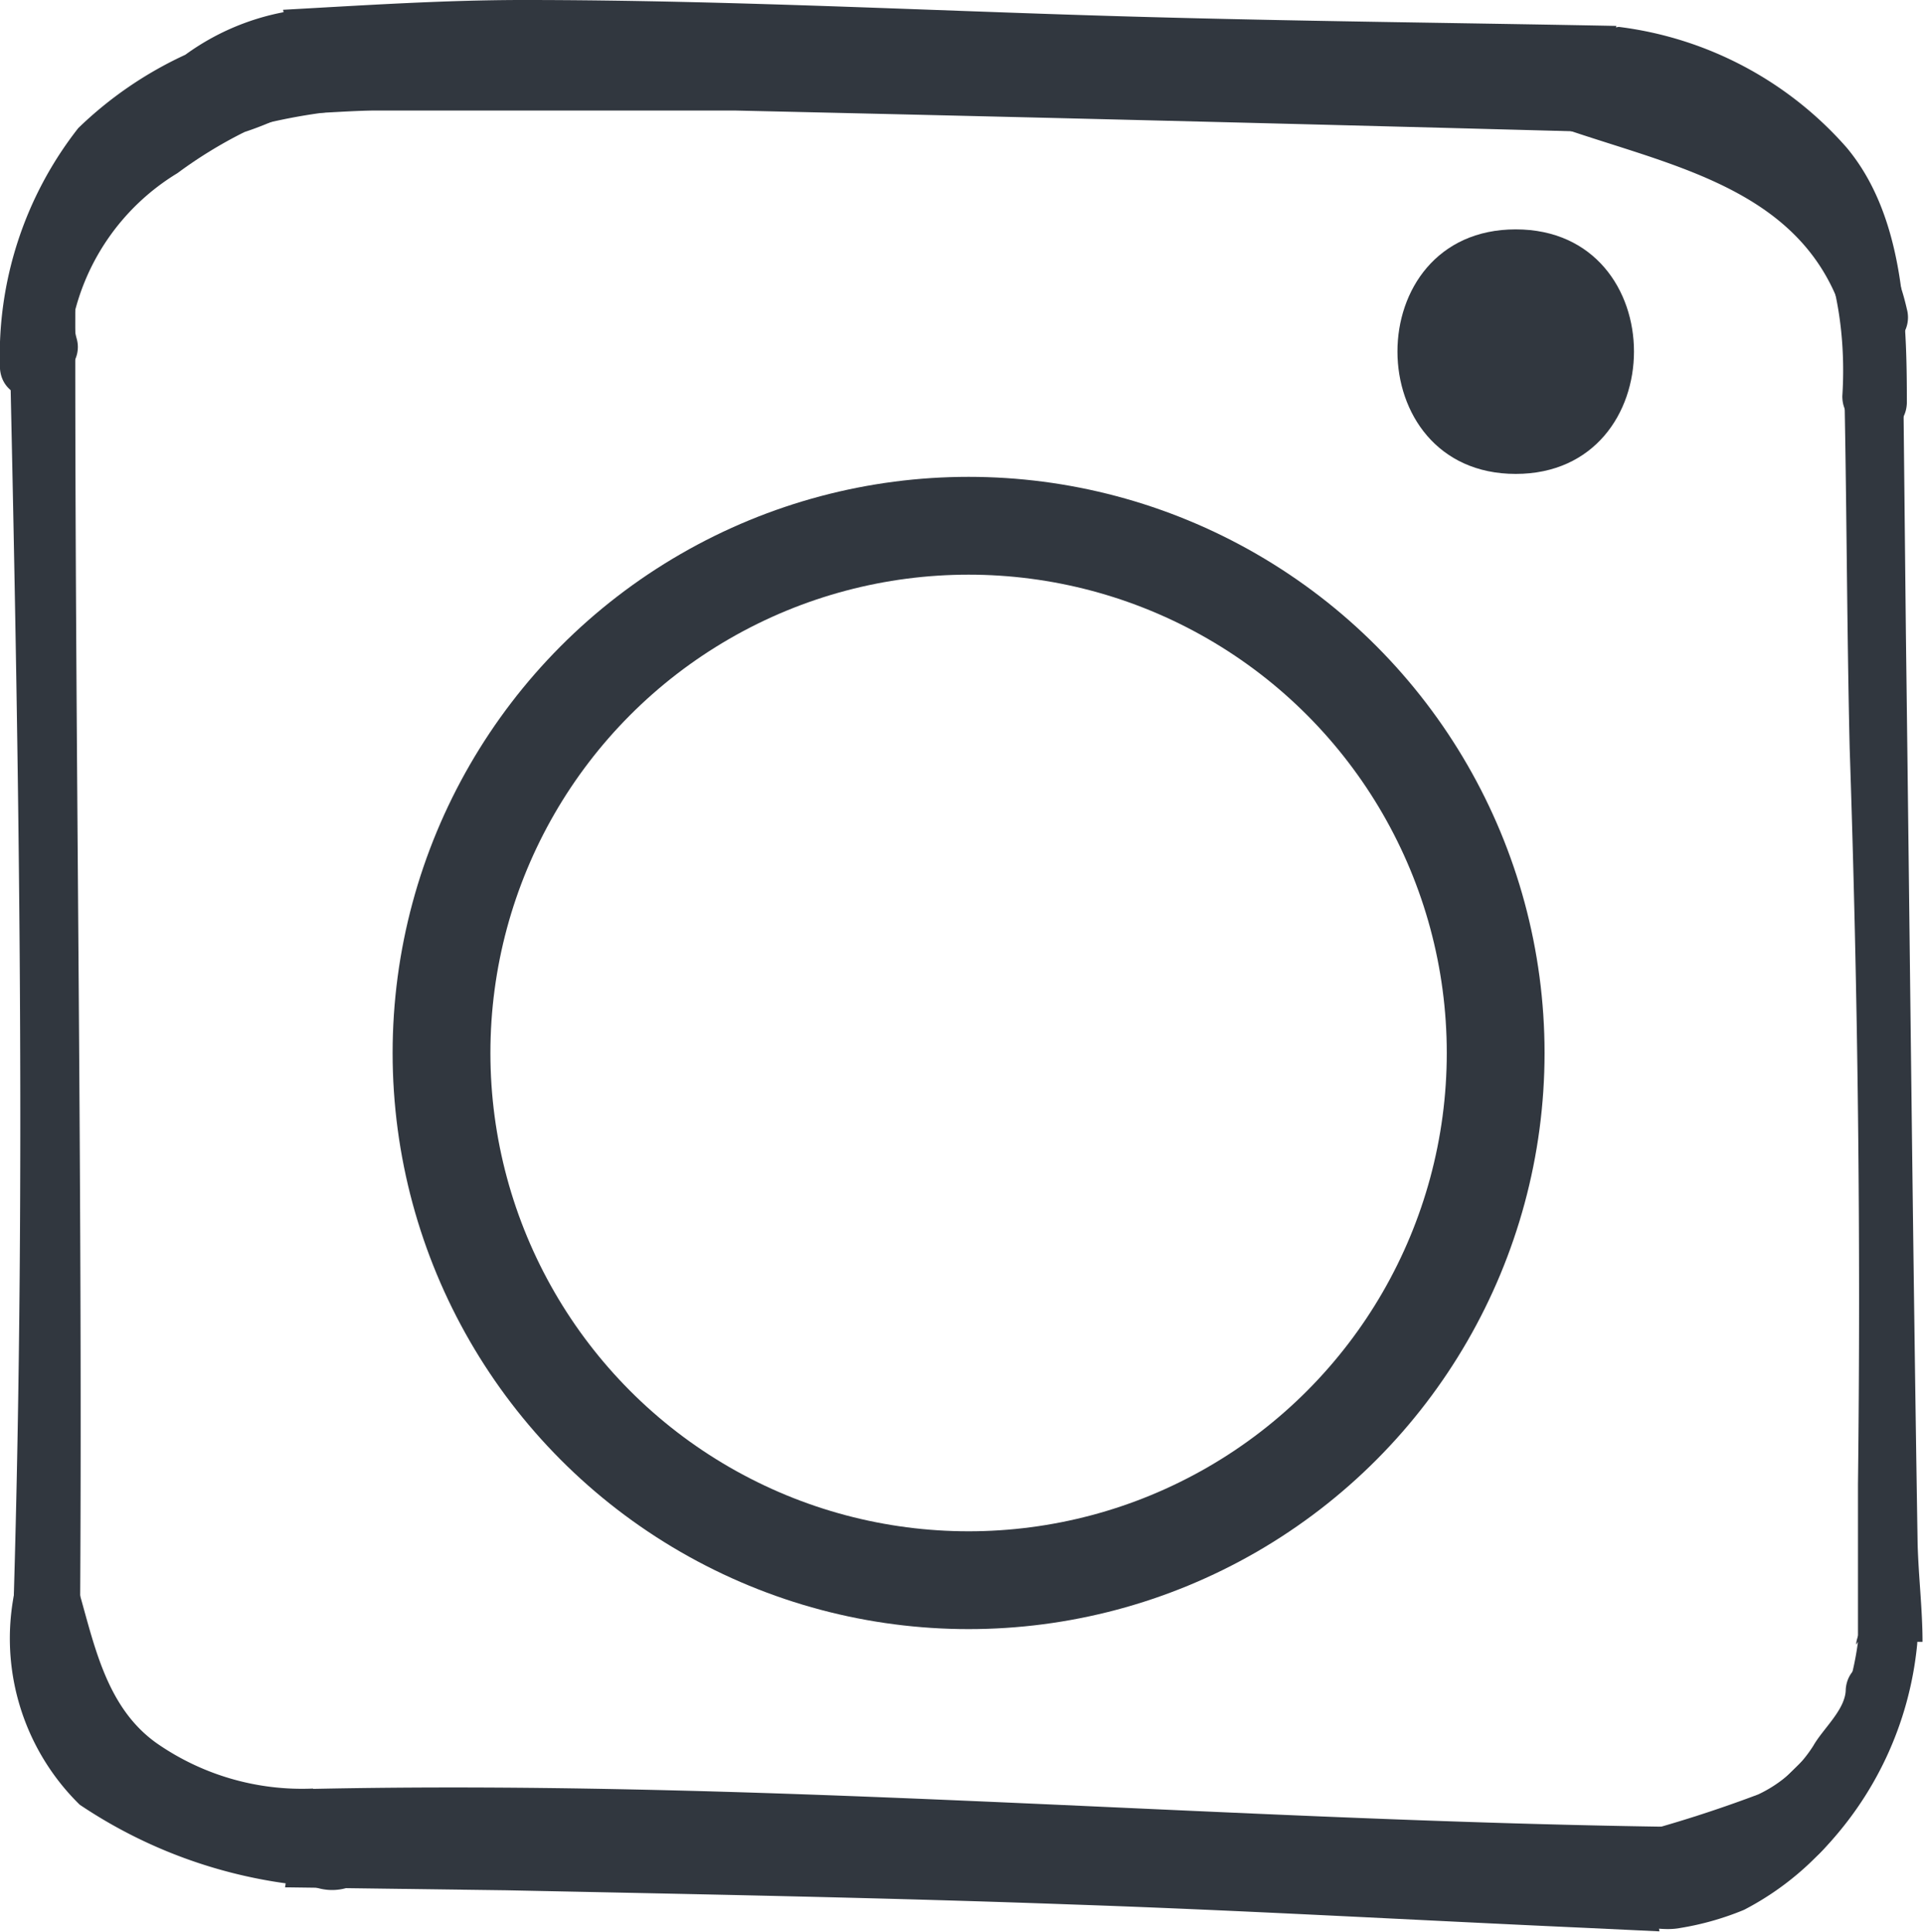 <svg xmlns="http://www.w3.org/2000/svg" viewBox="0 0 39.33 39.51"><defs><style>.cls-1{fill:#31373f;}.cls-2{fill:none;stroke:#31373f;stroke-miterlimit:10;stroke-width:2px;}</style></defs><title>instagram</title><g id="Camada_2" data-name="Camada 2"><g id="Camada_3" data-name="Camada 3"><path class="cls-1" d="M1.57,6.93c-.29-1,.66-2.77,1.43-3.47A9.21,9.21,0,0,1,6.37,1.85.62.62,0,0,0,6,.65,8.42,8.42,0,0,0,1.79,3C.87,4.14-.08,5.74.37,7.26a.62.62,0,0,0,1.2-.33Z"/><path class="cls-1" d="M5.86.94a21.12,21.12,0,0,1-2,.93,18.76,18.76,0,0,0-2.1,1.46A5.82,5.82,0,0,0,.2,6.75c-.07.8,1.18.8,1.25,0A4.66,4.66,0,0,1,3.63,3.54,9.14,9.14,0,0,1,5,2.7,6.91,6.91,0,0,0,6.49,2c.64-.48,0-1.56-.63-1.08Z"/><path class="cls-1" d="M7.7,1A12.69,12.69,0,0,0,3.06,2c-.75.27-.43,1.47.33,1.21a11.8,11.8,0,0,1,4.31-1c.81,0,.81-1.21,0-1.25Z"/><path class="cls-1" d="M6.2.19a5,5,0,0,0-2.41.93A7.89,7.89,0,0,0,1.6,2.62,7.53,7.53,0,0,0,0,7.54c.06.79,1.31.8,1.25,0a6,6,0,0,1,1-3.61A6.35,6.35,0,0,1,6.2,1.44C7,1.4,7,.15,6.2.19Z"/><path class="cls-1" d="M.34,32.36A4.76,4.76,0,0,0,1.63,36.9,10,10,0,0,0,7,38.6L6.8,37.37l.14.09-.1.76A.71.71,0,0,1,7.1,38c.63-.5-.26-1.38-.88-.89a.83.83,0,0,0-.26.23.65.65,0,0,0-.1.76,1.07,1.07,0,0,0,1.27.49c.72-.16.51-1.19-.16-1.23a11.55,11.55,0,0,1-3.69-1,3.16,3.16,0,0,1-1.73-3.7c.16-.79-1-1.12-1.21-.34Z"/><path class="cls-1" d="M6.4,36.57a5.2,5.2,0,0,1-3.2-.93c-1.08-.77-1.29-2.13-1.65-3.32a.63.63,0,0,0-1.21.34c.45,1.47.77,3,2.09,4a6.48,6.48,0,0,0,4,1.19.63.63,0,0,0,0-1.25Z"/><path class="cls-1" d="M6.53,37.39a5.11,5.11,0,0,1-2.36-1,.63.63,0,0,0-.63,1.08,6.28,6.28,0,0,0,3,1.12c.81,0,.81-1.22,0-1.25Z"/><path class="cls-1" d="M38,33.57A6,6,0,0,1,36.33,37a4.77,4.77,0,0,1-3.82,1c-.81,0-.8,1.21,0,1.25a5.8,5.8,0,0,0,4.7-1.35,7.06,7.06,0,0,0,2-4.27c.08-.8-1.17-.79-1.25,0Z"/><path class="cls-1" d="M33.18,39.42c.38-.08.78.08,1.19,0a5.85,5.85,0,0,0,1.3-.37,5.91,5.91,0,0,0,2-1.69c.56-.59-.33-1.47-.88-.89A4.52,4.52,0,0,1,34.94,38a13.58,13.58,0,0,1-2.09.21c-.79.16-.46,1.36.33,1.21Z"/><path class="cls-1" d="M37.42,35.57c-.75.47-1.16,1.24-2,1.57a13.93,13.93,0,0,1-3.42.42c-.79.1-.8,1.35,0,1.25a18.66,18.66,0,0,0,3.66-.42c1.09-.36,1.49-1.18,2.4-1.74a.63.63,0,0,0-.63-1.08Z"/><path class="cls-1" d="M33.94,38.64c.67-.31,1.38-.27,2.05-.53a5.48,5.48,0,0,0,1.45-.87A4.32,4.32,0,0,0,39,34.54c.07-.8-1.19-.8-1.25,0,0,.41-.46.8-.66,1.15a2.68,2.68,0,0,1-1.13,1,26.27,26.27,0,0,1-2.64.84c-.73.33-.1,1.41.63,1.08Z"/><path class="cls-1" d="M38.93,8.08c.12-1.89-.38-4.28-2-5.52S33.06,1.13,31.05,1c-.8-.06-.79,1.19,0,1.25a10.77,10.77,0,0,1,4.74,1.06c1.6.93,2,3.1,1.89,4.79,0,.81,1.2.81,1.25,0Z"/><path class="cls-1" d="M31.25,2.36c2.49,1,5.69,1.26,6.51,4.3A.62.62,0,0,0,39,6.32a5,5,0,0,0-2.32-3.2c-1.6-1-3.34-1.26-5.05-2-.75-.3-1.07.91-.34,1.21Z"/><path class="cls-1" d="M32.16,1.81a9.38,9.38,0,0,0,1.06,0A.63.63,0,0,0,33.39.6l-.11,0L33.11,1.8A6.23,6.23,0,0,1,37,4.1a7.49,7.49,0,0,1,.75,4.14c0,.81,1.22.81,1.25,0,0-1.72-.06-3.82-1.23-5.22A7.42,7.42,0,0,0,33.11.55.63.63,0,0,0,33,1.78l.1,0L33.22.58a9.38,9.38,0,0,1-1.06,0c-.8,0-.8,1.21,0,1.25Z"/><circle class="cls-2" cx="19.81" cy="21.53" r="10.78"/><path class="cls-1" d="M31,9.69c3.22,0,3.23-5,0-5s-3.22,5,0,5Z"/><g id="Camada_4" data-name="Camada 4"><path class="cls-1" d="M5.83,2.33c.6,0,1.2-.06,1.8-.07,2.47,0,4.94,0,7.4,0q8.87.2,17.72.44A5.7,5.7,0,0,1,33.06.53C30,.47,27,.44,23.93.36,19.52.25,15.12,0,10.71,0,9.07,0,7.43.11,5.79.2A5.86,5.86,0,0,1,5.83,2.33Z"/><path class="cls-1" d="M34,37.35c-9.37-.14-18.72-1-28.17-.76a6,6,0,0,1,0,2l4.52.06c3.85.08,7.71.15,11.56.29,3.52.12,7,.32,10.55.48l1.48.07A5.61,5.61,0,0,1,34,37.35Z"/><path class="cls-1" d="M38,30.35c0,1.14,0,2.17,0,3.22a5.09,5.09,0,0,1,.69,0l.63,0c0-.66-.08-1.31-.1-2-.1-6.21-.16-12.42-.24-18.62l-.06-5.7a5.12,5.12,0,0,1-1.21.17c.06,2.62.06,5.25.12,7.87C38,20.32,38.06,25.34,38,30.35Z"/><path class="cls-1" d="M.28,32.72a5.31,5.31,0,0,1,.81-.07l.55,0c.05-8.77-.11-17.5-.1-26.32l-.41,0a5.7,5.7,0,0,1-.95-.08C.38,15.11.54,23.92.28,32.72Z"/></g></g></g></svg>